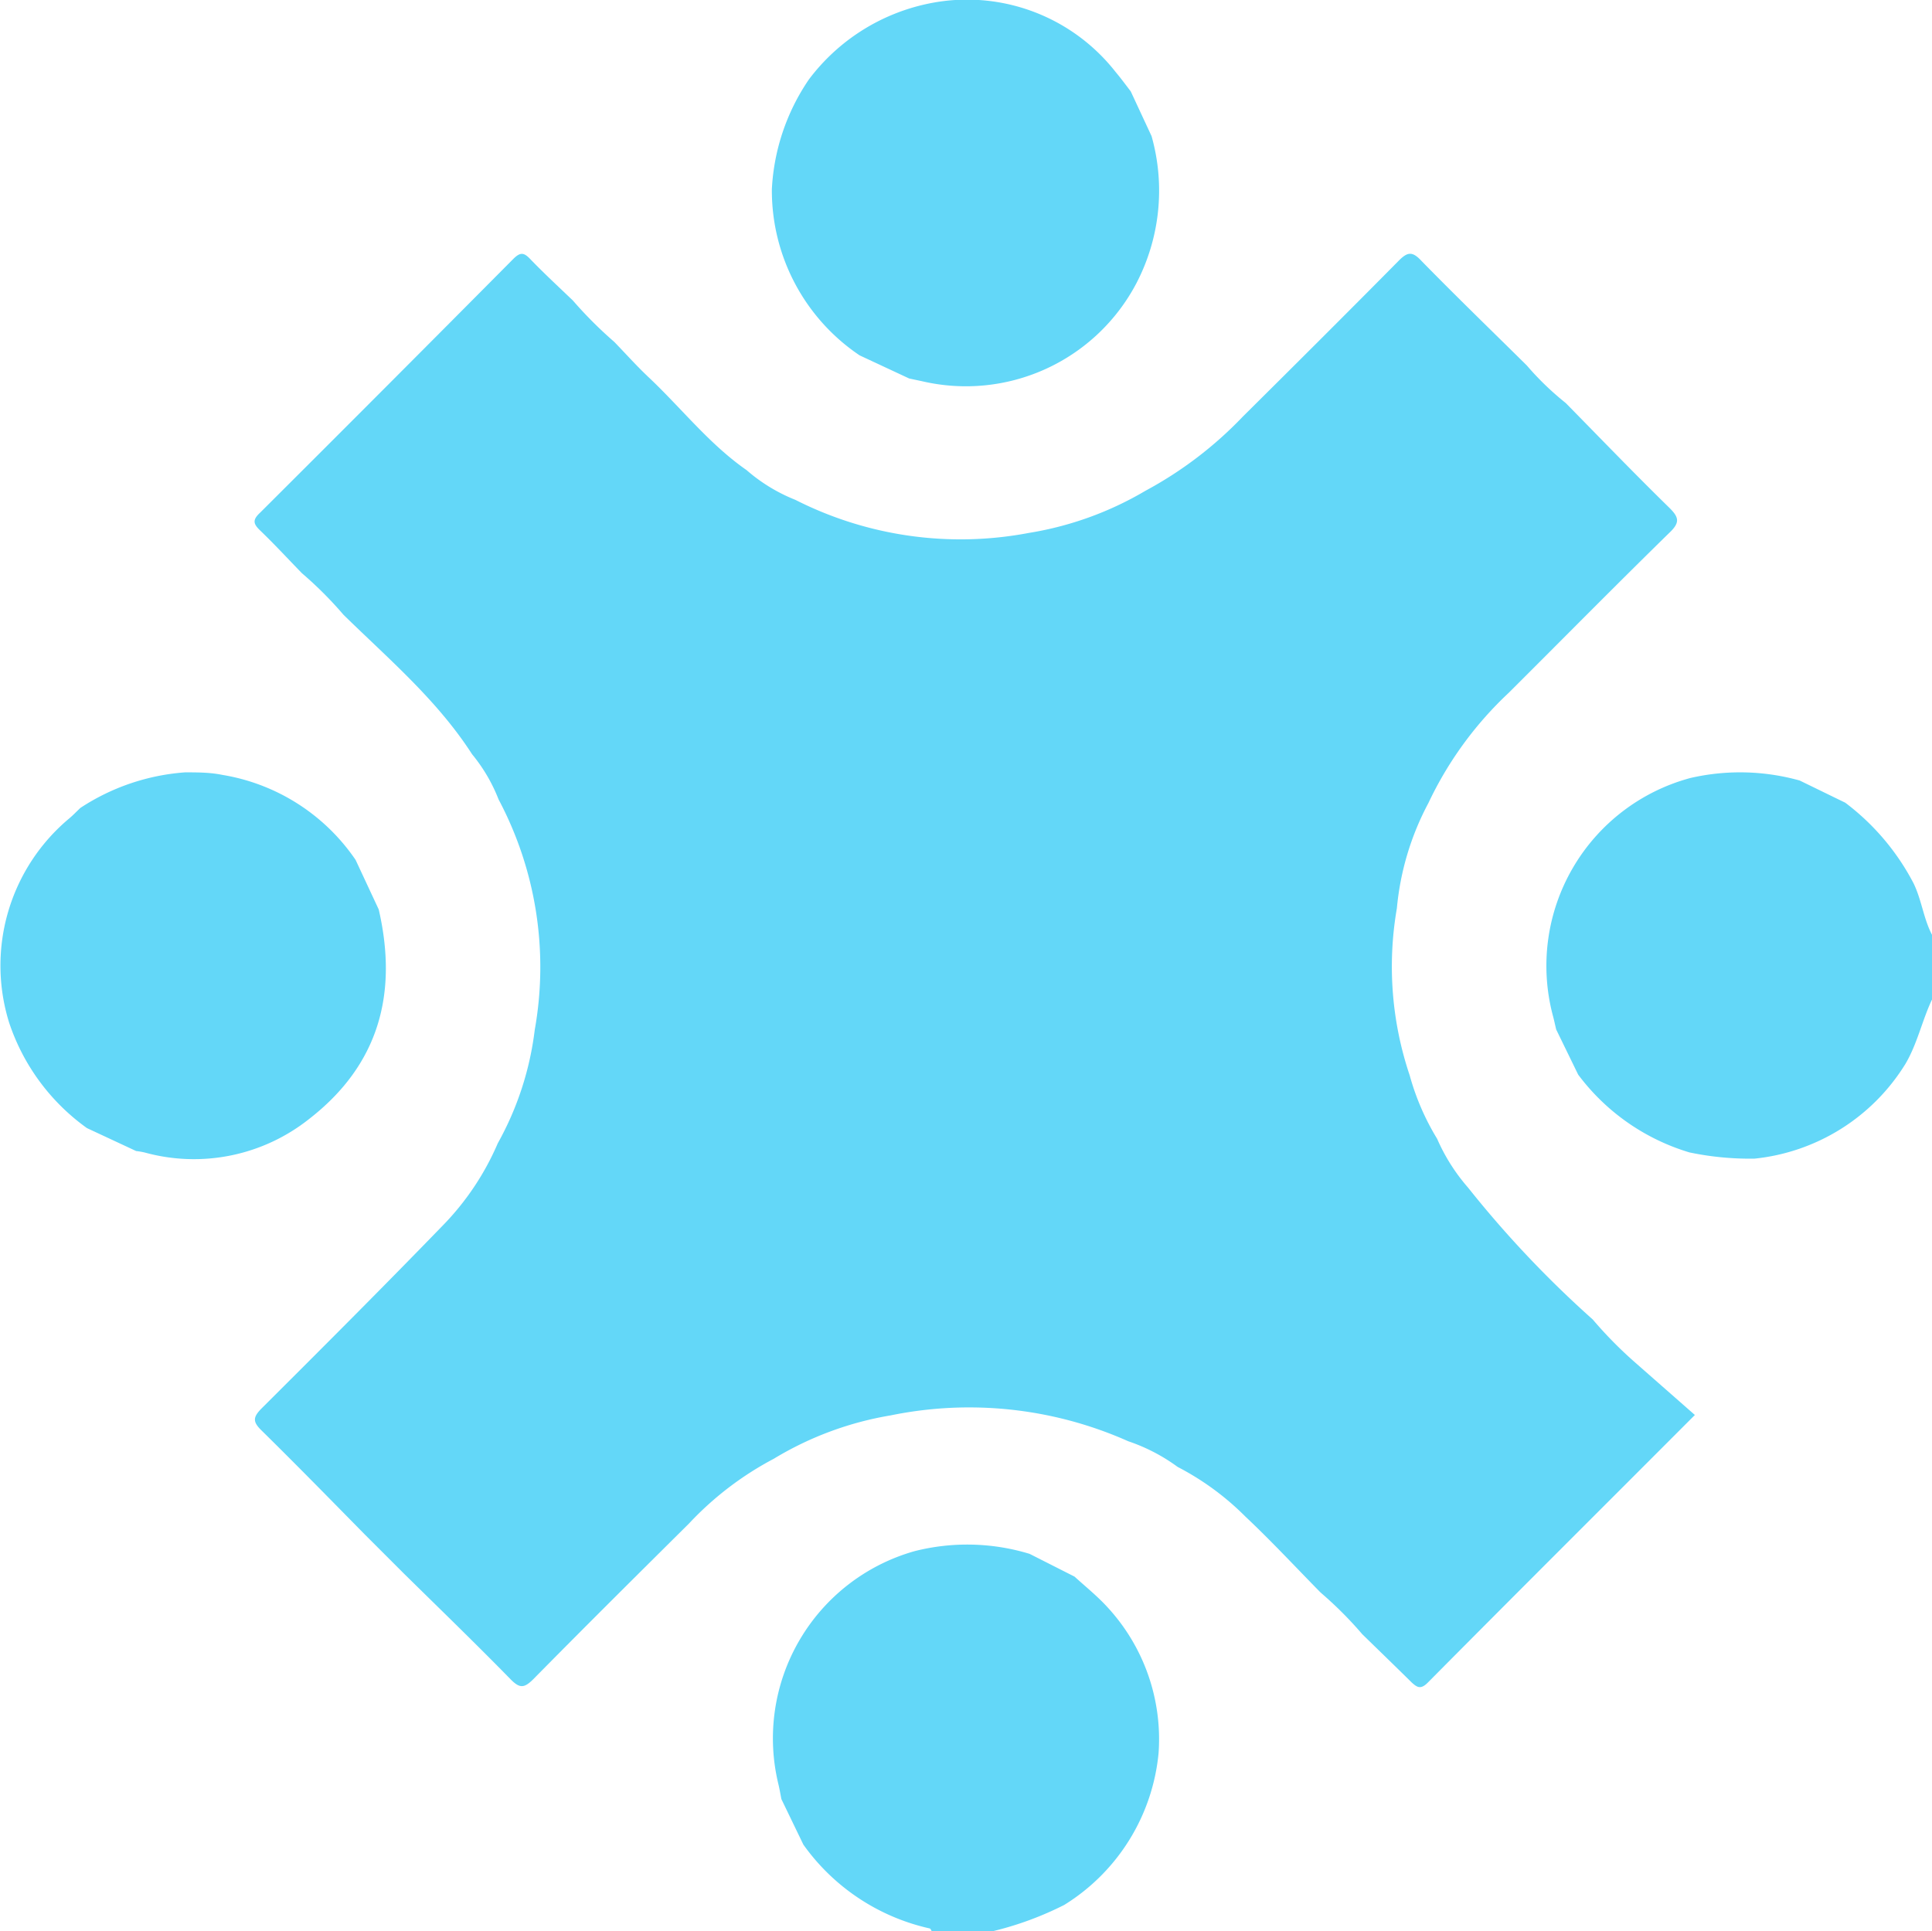 <svg xmlns="http://www.w3.org/2000/svg" viewBox="0 0 99.32 99.3"><defs><style>.cls-1{fill:#63d7f8;}</style></defs><title>channel-hover</title><g id="Layer_2" data-name="Layer 2"><g id="Capa_1" data-name="Capa 1"><path class="cls-1" d="M99.32,51.39c-.51,1.08-.75,2.26-1.36,3.3a10.36,10.36,0,0,1-7.76,4.88,15.16,15.16,0,0,1-3.35-.32,11.12,11.12,0,0,1-5.72-4L80,52.93c-.06-.25-.11-.5-.18-.75A10,10,0,0,1,86.9,40a11.38,11.38,0,0,1,5.62.13l2.34,1.14a12.3,12.3,0,0,1,3.51,4.14c.42.86.51,1.81.95,2.65Z"/><path class="cls-1" d="M54.71,97.94A16.87,16.87,0,0,1,51,99.3h-3.1s-.06-.14-.1-.15a10.88,10.88,0,0,1-6.5-4.31L40.17,92.5c-.05-.25-.09-.5-.15-.75a10,10,0,0,1,7-12,11,11,0,0,1,5.91.14l2.31,1.17c.57.52,1.17,1,1.69,1.57a10,10,0,0,1,2.63,7.5A10.33,10.33,0,0,1,54.71,97.94Z"/><path class="cls-1" d="M39.78,75a16.51,16.51,0,0,0-4.36,3.33c-2.68,2.66-5.36,5.32-8,8-.48.48-.71.48-1.18,0-1.8-1.84-3.65-3.63-5.49-5.44l-2-2c-1.76-1.79-3.52-3.59-5.31-5.35-.46-.45-.43-.68,0-1.12,3.13-3.12,6.25-6.24,9.33-9.42a13.88,13.88,0,0,0,2.82-4.22,15.88,15.88,0,0,0,1.9-5.83,18.38,18.38,0,0,0-1.86-11.85,8.47,8.47,0,0,0-1.36-2.32C22.48,36,20,33.9,17.66,31.61a19.66,19.66,0,0,0-2.14-2.14c-.71-.73-1.41-1.49-2.15-2.2-.34-.33-.41-.53,0-.91Q19.9,19.85,26.4,13.3c.34-.33.52-.33.84,0,.71.74,1.47,1.44,2.21,2.15l0,0a21.41,21.41,0,0,0,2.13,2.13c.6.62,1.17,1.26,1.8,1.85,1.67,1.58,3.1,3.42,5,4.74a8.72,8.72,0,0,0,2.51,1.53,18.77,18.77,0,0,0,12,1.7,17.15,17.15,0,0,0,6-2.17,20,20,0,0,0,5-3.81c2.67-2.65,5.34-5.31,8-8,.46-.47.71-.52,1.19,0,1.78,1.82,3.6,3.58,5.41,5.37a14.82,14.82,0,0,0,2,1.93c1.76,1.79,3.51,3.61,5.31,5.37.51.5.59.77,0,1.32-2.77,2.71-5.49,5.47-8.24,8.21a18.68,18.68,0,0,0-4.13,5.67,14.26,14.26,0,0,0-1.62,5.41,17.52,17.52,0,0,0,.66,8.59,12.72,12.72,0,0,0,1.41,3.26,9.7,9.7,0,0,0,1.59,2.51,54.78,54.78,0,0,0,6.41,6.78A21.41,21.41,0,0,0,84,70l3.13,2.75C82.37,77.52,77.87,82,73.4,86.51c-.37.37-.55.24-.82,0-.85-.84-1.7-1.66-2.55-2.49a19.66,19.66,0,0,0-2.14-2.14c-1.28-1.3-2.53-2.65-3.86-3.9a14,14,0,0,0-3.49-2.56A9.33,9.33,0,0,0,58,74.1a20.09,20.09,0,0,0-12.21-1.33A17,17,0,0,0,39.78,75Z"/><path class="cls-1" d="M41.58,4.09A10.3,10.3,0,0,1,47.71.19,9.7,9.7,0,0,1,57.35,3.7c.27.32.52.66.78,1L59.2,7a10.3,10.3,0,0,1-.8,7.6,9.9,9.9,0,0,1-11,5l-.66-.14-2.55-1.19a10.22,10.22,0,0,1-4.51-8.55A11,11,0,0,1,41.58,4.09Z"/><path class="cls-1" d="M4.13,41.54a11.27,11.27,0,0,1,5.38-1.83c.64,0,1.29,0,1.92.13a10.31,10.31,0,0,1,6.85,4.37l1.19,2.55c1,4.34,0,8-3.59,10.78a9.52,9.52,0,0,1-8.42,1.72A3.55,3.55,0,0,0,7,59.18L4.47,58a10.9,10.9,0,0,1-4-5.42A9.86,9.86,0,0,1,3.57,42.07C3.77,41.9,3.94,41.72,4.13,41.54Z"/></g></g></svg>